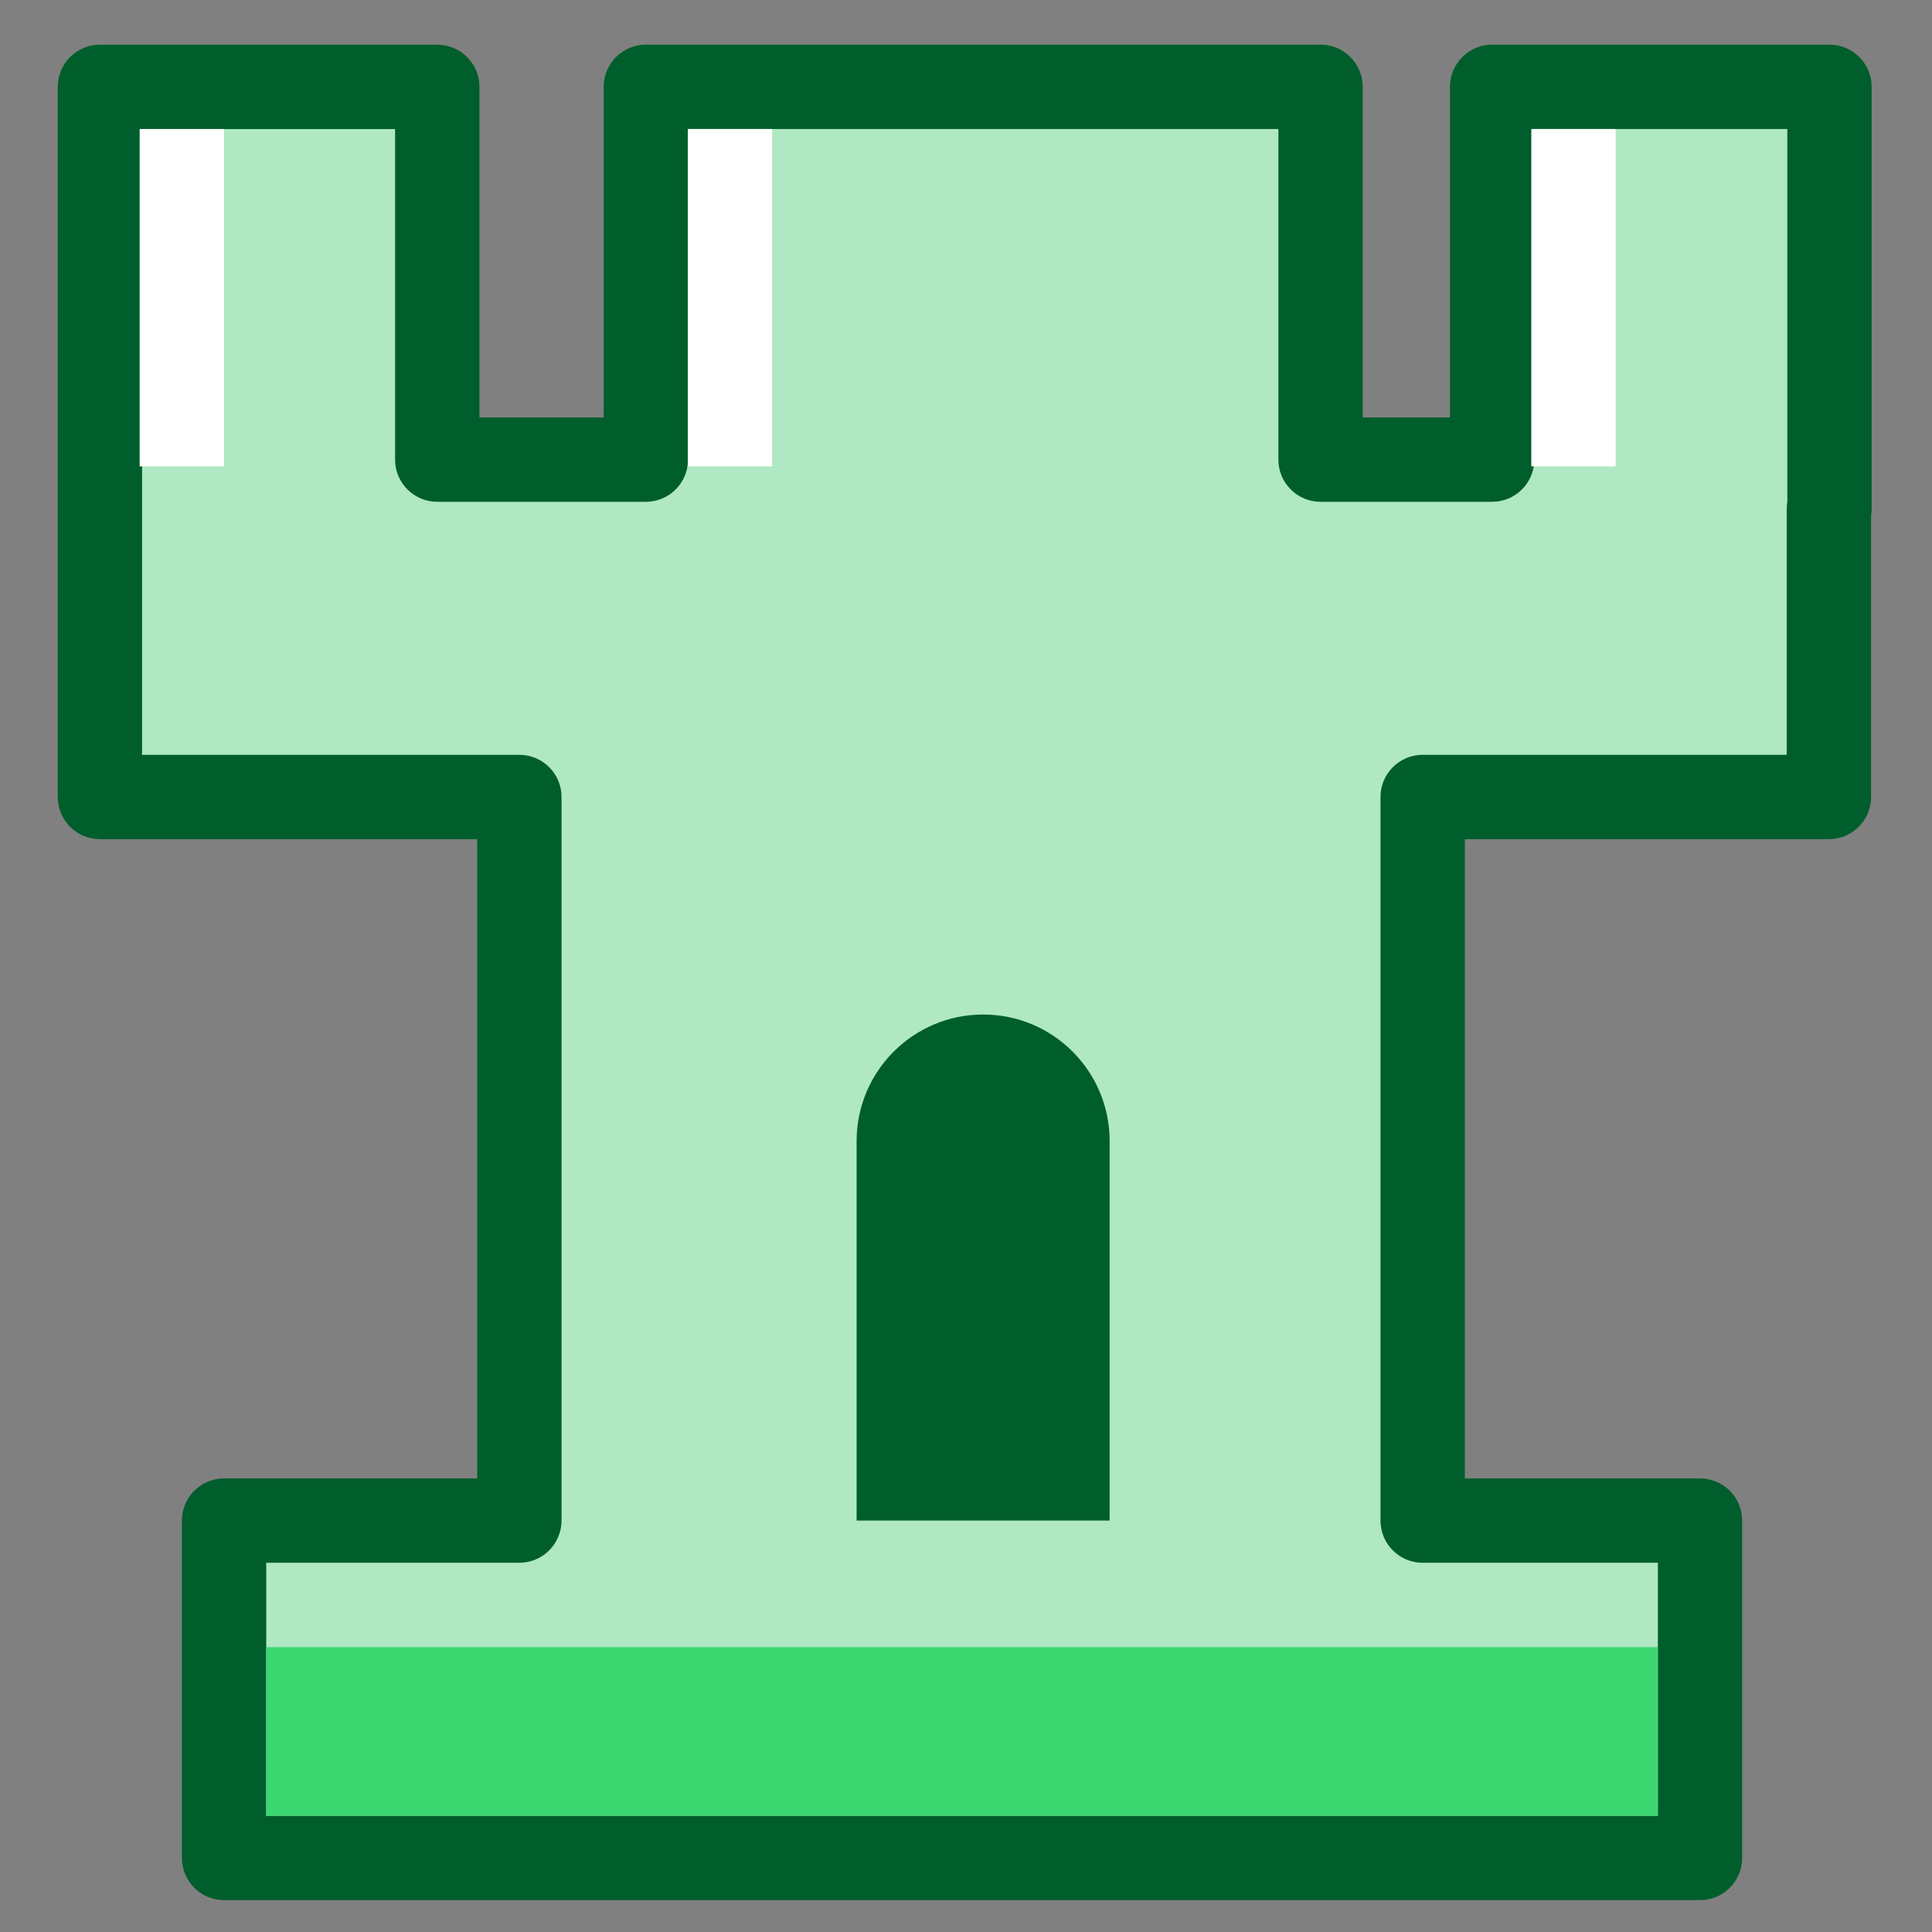 <svg width="26" height="26" viewBox="0 0 26 26" fill="none" xmlns="http://www.w3.org/2000/svg">
<rect x="0" y="0" width="26" height="26" fill="#808080" stroke="none"/>
<path fill-rule="evenodd" clip-rule="evenodd" d="M24.62 1.169H20.08V6.186H17.771V1.169H8.691V6.186H5.885V1.169H1.345V6.186H1.345V10.726H6.989L6.989 20.463H3.015V25.003H22.878V20.463H19.145V10.726H24.612V6.844H24.62V1.169Z" fill="#AFE8C2"/>
<path d="M20.08 1.169V0.601C19.767 0.601 19.513 0.856 19.513 1.169L20.08 1.169ZM24.62 1.169H25.188C25.188 0.856 24.934 0.601 24.62 0.601V1.169ZM20.08 6.186V6.753C20.393 6.753 20.648 6.499 20.648 6.186H20.08ZM17.771 6.186H17.204C17.204 6.499 17.458 6.753 17.771 6.753V6.186ZM17.771 1.169H18.339C18.339 0.856 18.085 0.601 17.771 0.601V1.169ZM8.691 1.169V0.601C8.378 0.601 8.124 0.856 8.124 1.169L8.691 1.169ZM8.691 6.186V6.753C9.005 6.753 9.259 6.499 9.259 6.186H8.691ZM5.885 6.186H5.317C5.317 6.499 5.571 6.753 5.885 6.753V6.186ZM5.885 1.169H6.452C6.452 0.856 6.198 0.602 5.885 0.602V1.169ZM1.345 1.169V0.602C1.031 0.602 0.777 0.856 0.777 1.169H1.345ZM1.345 6.186V6.753C1.658 6.753 1.912 6.499 1.912 6.186H1.345ZM1.345 6.186V5.618C1.031 5.618 0.777 5.872 0.777 6.186H1.345ZM1.345 10.726H0.777C0.777 11.039 1.031 11.293 1.345 11.293L1.345 10.726ZM6.989 10.726L7.557 10.726C7.557 10.412 7.303 10.158 6.989 10.158V10.726ZM6.989 20.463V21.031C7.14 21.031 7.284 20.971 7.39 20.865C7.497 20.758 7.557 20.614 7.557 20.463L6.989 20.463ZM3.015 20.463V19.896C2.702 19.896 2.448 20.15 2.448 20.463H3.015ZM3.015 25.003H2.448C2.448 25.317 2.702 25.571 3.015 25.571V25.003ZM22.878 25.003V25.571C23.191 25.571 23.445 25.317 23.445 25.003H22.878ZM22.878 20.463H23.445C23.445 20.15 23.191 19.896 22.878 19.896V20.463ZM19.145 20.463H18.578C18.578 20.777 18.832 21.031 19.145 21.031V20.463ZM19.145 10.726V10.158C18.832 10.158 18.578 10.412 18.578 10.726H19.145ZM24.612 10.726V11.293C24.926 11.293 25.18 11.039 25.18 10.726H24.612ZM24.612 6.844V6.276C24.299 6.276 24.045 6.531 24.045 6.844H24.612ZM24.62 6.844V7.411C24.934 7.411 25.188 7.157 25.188 6.844H24.62ZM20.08 1.736H24.62V0.601H20.08V1.736ZM20.648 6.186V1.169H19.513V6.186H20.648ZM17.771 6.753H20.08V5.618H17.771V6.753ZM17.204 1.169V6.186H18.339V1.169H17.204ZM8.691 1.736H17.771V0.601H8.691V1.736ZM9.259 6.186V1.169H8.124V6.186H9.259ZM5.885 6.753H8.691V5.618H5.885V6.753ZM5.317 1.169V6.186H6.452V1.169H5.317ZM1.345 1.737H5.885V0.602H1.345V1.737ZM1.912 6.186V1.169H0.777V6.186H1.912ZM1.345 6.753H1.345V5.618H1.345V6.753ZM1.912 10.726V6.186H0.777V10.726H1.912ZM6.989 10.158H1.345V11.293H6.989V10.158ZM6.422 10.726L6.422 20.463L7.557 20.463L7.557 10.726L6.422 10.726ZM6.989 19.896H3.015V21.031H6.989V19.896ZM2.448 20.463V25.003H3.583V20.463H2.448ZM3.015 25.571H22.878V24.436H3.015V25.571ZM23.445 25.003V20.463H22.311V25.003H23.445ZM22.878 19.896H19.145V21.031H22.878V19.896ZM19.713 20.463V10.726H18.578V20.463H19.713ZM24.612 10.158H19.145V11.293H24.612V10.158ZM24.045 6.844V10.726H25.18V6.844H24.045ZM24.62 6.276H24.612V7.411H24.62V6.276ZM24.053 1.169V6.844H25.188V1.169H24.053Z" fill="#005E2C"/>
<path d="M11.528 15.356C11.528 14.416 12.291 13.653 13.231 13.653C14.171 13.653 14.933 14.416 14.933 15.356V20.463H11.528V15.356Z" fill="#005E2C"/>
<path d="M3.582 23.301L22.31 23.301" stroke="#3DD771" stroke-width="2.27"/>
<path d="M9.824 6.276L9.824 1.736" stroke="white" stroke-width="1.135"/>
<path d="M21.175 6.276L21.175 1.736" stroke="white" stroke-width="1.135"/>
<path d="M2.447 6.276L2.447 1.736" stroke="white" stroke-width="1.135"/>
</svg>
